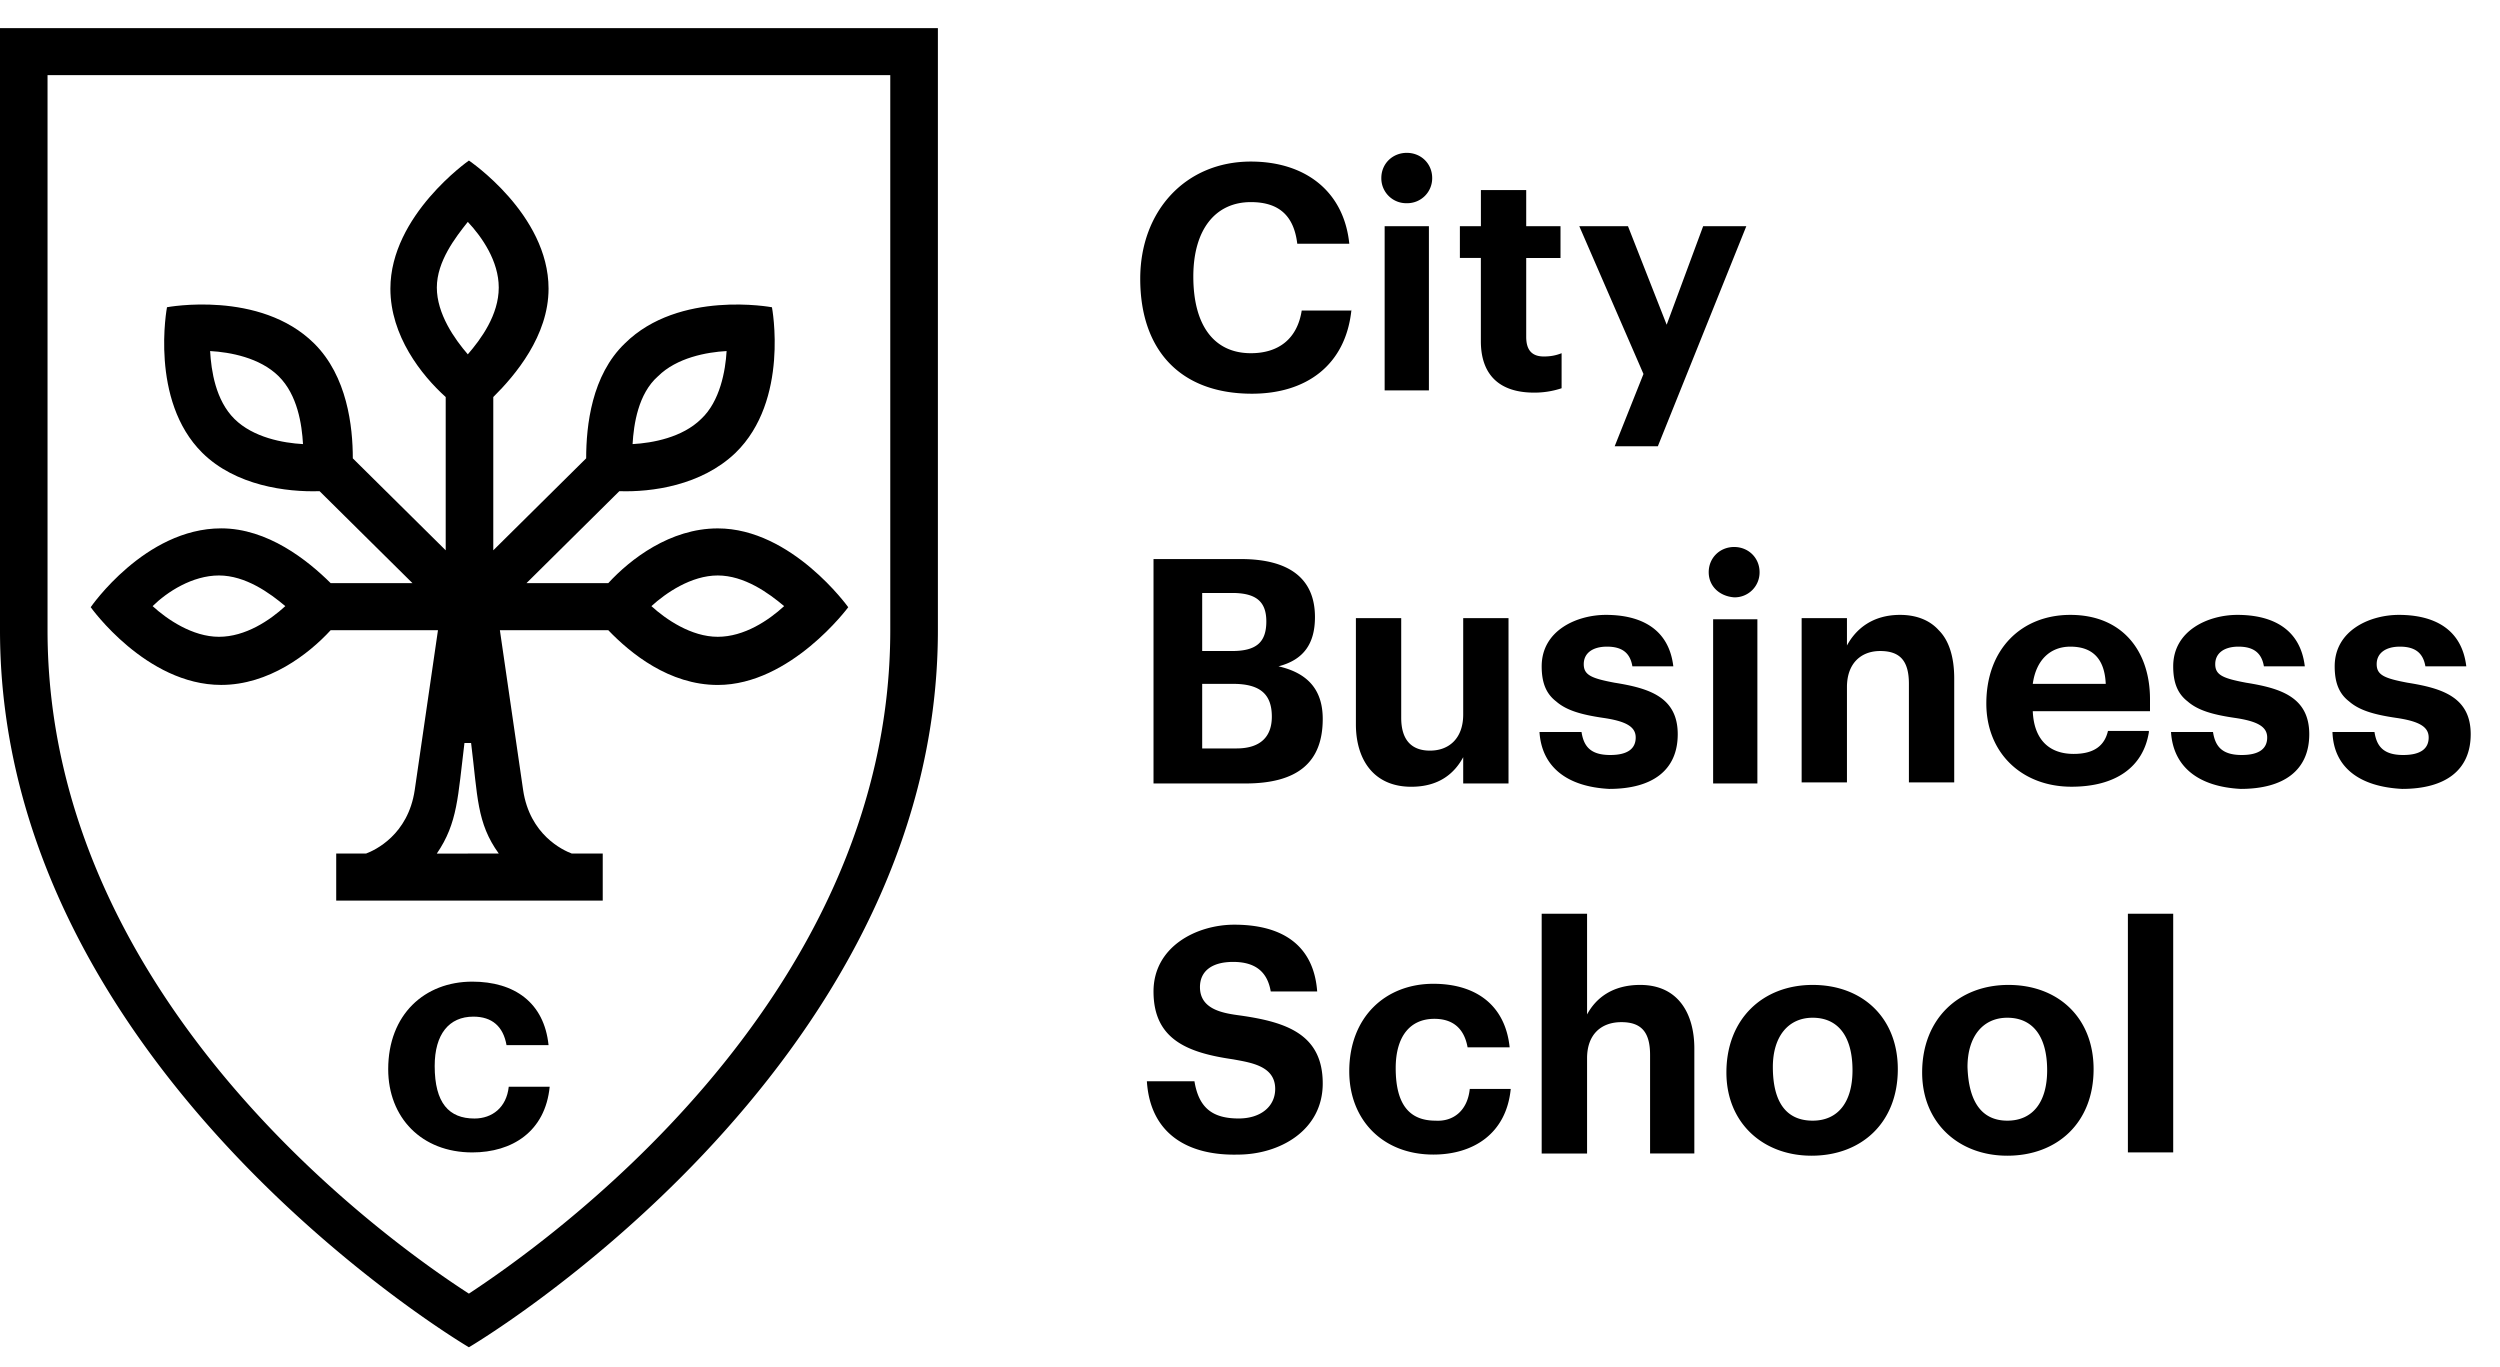 <svg width="64" height="35" viewBox="0 0 64 35" fill="none" xmlns="http://www.w3.org/2000/svg"><path d="M29.53 14.312h2.237c1.245 0 1.896.504 1.896 1.485 0 .673-.283 1.093-.934 1.261.736.168 1.133.588 1.133 1.346 0 1.12-.651 1.653-1.982 1.653h-2.35v-5.745zm1.246.868v1.486h.765c.622 0 .877-.224.877-.757 0-.504-.255-.729-.877-.729h-.765zm0 2.327v1.653h.878c.622 0 .905-.308.905-.813 0-.56-.282-.84-.99-.84h-.793zm7.842-1.654v4.204h-1.16v-.673c-.227.42-.623.757-1.331.757-.963 0-1.416-.7-1.416-1.598v-2.718h1.16v2.55c0 .56.256.841.737.841.482 0 .85-.308.85-.925v-2.466h1.16v.028zm.793 2.887h1.076c.057.364.226.588.736.588.453 0 .651-.168.651-.448s-.255-.42-.85-.505c-.565-.084-.933-.196-1.188-.42-.255-.196-.369-.477-.369-.897 0-.924.907-1.317 1.643-1.317.906 0 1.614.364 1.727 1.317h-1.048c-.056-.336-.254-.504-.65-.504-.37 0-.595.168-.595.448s.198.364.792.476c.878.14 1.614.365 1.614 1.318 0 .924-.65 1.4-1.755 1.4-1.076-.055-1.727-.56-1.784-1.456zm4.332-4.092c0-.364.283-.645.651-.645.368 0 .651.28.651.645a.637.637 0 01-.65.644c-.37-.027-.652-.28-.652-.644zm1.246 1.205v4.204h-1.133v-4.204h1.133zm2.293 0v.672c.226-.42.651-.784 1.36-.784.424 0 .764.14.99.393.255.252.396.672.396 1.232v2.663h-1.16v-2.522c0-.59-.227-.841-.737-.841-.481 0-.849.308-.849.924v2.439h-1.16v-4.204h1.16v.028zm7.73 2.887c-.142.897-.85 1.4-1.982 1.4-1.274 0-2.18-.868-2.18-2.13 0-1.4.906-2.269 2.151-2.269 1.33 0 2.039.925 2.039 2.158v.308h-3.001c.028.7.396 1.093 1.047 1.093.538 0 .793-.224.878-.588h1.047v.028zm-2.01-2.186c-.51 0-.878.336-.963.953h1.868c-.028-.645-.34-.953-.906-.953zm2.576 2.186h1.075c.057.364.227.588.736.588.453 0 .651-.168.651-.448s-.254-.42-.849-.505c-.566-.084-.934-.196-1.189-.42-.254-.196-.368-.477-.368-.897 0-.924.906-1.317 1.642-1.317.906 0 1.614.364 1.727 1.317h-1.047c-.057-.336-.255-.504-.652-.504-.367 0-.594.168-.594.448s.198.364.793.476c.877.14 1.614.365 1.614 1.318 0 .924-.651 1.4-1.756 1.4-1.075-.055-1.727-.56-1.783-1.456zm4.133 0h1.076c.056.364.227.588.736.588.453 0 .651-.168.651-.448s-.255-.42-.849-.505c-.566-.084-.934-.196-1.189-.42-.255-.196-.368-.477-.368-.897 0-.924.906-1.317 1.642-1.317.906 0 1.614.364 1.727 1.317H62.09c-.057-.336-.256-.504-.652-.504-.368 0-.595.168-.595.448s.199.364.793.476c.878.14 1.614.365 1.614 1.318 0 .924-.651 1.4-1.755 1.4-1.104-.055-1.755-.56-1.784-1.456zM34.598 7.92c-.142 1.43-1.16 2.159-2.548 2.159-1.84 0-2.86-1.121-2.86-2.943 0-1.738 1.162-3 2.832-3 1.359 0 2.378.73 2.52 2.103H33.21c-.084-.7-.452-1.065-1.188-1.065-.906 0-1.473.7-1.473 1.906 0 1.26.538 1.962 1.473 1.962.707 0 1.188-.364 1.302-1.093h1.274V7.92zm.764-3.363c0-.364.284-.644.652-.644.368 0 .65.28.65.644a.638.638 0 01-.65.645.637.637 0 01-.652-.645zM36.58 5.79v4.204h-1.133V5.791h1.133zm1.33 2.943v-2.13h-.537V5.79h.538v-.924h1.16v.925h.878v.813h-.878v2.018c0 .336.142.504.453.504.17 0 .312-.028.453-.084v.897a2.184 2.184 0 01-.707.112c-.878 0-1.36-.449-1.36-1.317zm2.52-2.943h1.246l.991 2.523.934-2.523h1.105l-2.265 5.634h-1.105l.737-1.85-1.643-3.783zM29.36 27.68h1.218c.113.7.481.953 1.133.953.566 0 .934-.309.934-.757 0-.589-.623-.673-1.077-.757-1.16-.168-2.038-.504-2.038-1.737 0-1.15 1.104-1.71 2.067-1.71 1.274 0 2.038.56 2.123 1.71h-1.189c-.085-.505-.396-.757-.962-.757s-.85.252-.85.645c0 .588.623.672 1.048.729 1.16.167 2.095.476 2.095 1.737 0 1.205-1.104 1.822-2.18 1.822-1.274.028-2.237-.533-2.322-1.878zm8.267.196h1.048c-.113 1.15-.963 1.681-1.982 1.681-1.302 0-2.152-.896-2.152-2.13 0-1.4.935-2.242 2.152-2.242 1.076 0 1.84.533 1.954 1.626H37.57c-.085-.476-.369-.729-.85-.729-.622 0-.99.449-.99 1.262 0 .953.368 1.345 1.019 1.345.453.028.82-.253.877-.813zm1.84-4.484h1.162v2.578c.226-.42.65-.756 1.359-.756.99 0 1.387.756 1.387 1.625v2.69h-1.133v-2.522c0-.589-.226-.84-.736-.84s-.877.308-.877.924v2.439h-1.162v-6.138zm11.92 6.194c-1.245 0-2.18-.841-2.18-2.13 0-1.374.935-2.242 2.209-2.242s2.18.84 2.18 2.157c0 1.374-.934 2.215-2.209 2.215zm0-.897c.652 0 1.02-.477 1.02-1.29 0-.869-.368-1.345-1.02-1.345-.622 0-1.019.477-1.019 1.261.029.897.368 1.374 1.02 1.374zm4.247-5.297v6.11h-1.16v-6.11h1.16zm-9.258 6.194c-1.246 0-2.18-.841-2.18-2.13 0-1.374.934-2.242 2.208-2.242 1.275 0 2.18.84 2.18 2.157 0 1.374-.934 2.215-2.208 2.215zm.028-.897c.652 0 1.02-.477 1.02-1.29 0-.869-.369-1.345-1.02-1.345-.622 0-1.019.477-1.019 1.261 0 .897.34 1.374 1.02 1.374zM24.01 16.133V.72H0v15.414C0 27.428 12.004 34.49 12.004 34.49S24.01 27.428 24.01 16.133zM12.004 33.117c-1.783-1.15-10.787-7.37-10.787-16.984V1.924h21.574v14.21c0 9.584-9.003 15.806-10.787 16.983z" fill="#000"/><path d="M13.024 27.82h1.048c-.113 1.15-.963 1.682-1.982 1.682-1.302 0-2.152-.897-2.152-2.13 0-1.402.934-2.242 2.152-2.242 1.076 0 1.84.533 1.953 1.625h-1.076c-.084-.476-.368-.729-.849-.729-.623 0-.99.45-.99 1.262 0 .953.367 1.346 1.018 1.346.453 0 .821-.281.878-.814zm5.35-14.293c-1.217 0-2.236.785-2.803 1.402h-2.094l2.378-2.355c.821.028 2.095-.14 2.973-.98 1.387-1.346.934-3.728.934-3.728s-2.378-.449-3.765.925c-.85.813-.991 2.102-.991 2.942l-2.378 2.355v-3.924c.566-.56 1.415-1.57 1.415-2.774 0-1.906-2.039-3.28-2.039-3.28s-2.01 1.402-2.01 3.28c0 1.205.793 2.214 1.416 2.774v3.924l-2.378-2.354c0-.813-.142-2.103-.991-2.943-1.389-1.374-3.766-.926-3.766-.926s-.453 2.383.905 3.728c.85.84 2.152 1.009 3.001.981l2.378 2.354H8.465c-.594-.589-1.613-1.402-2.803-1.402-1.953 0-3.34 2.018-3.34 2.018s1.415 1.99 3.34 1.99c1.218 0 2.237-.785 2.803-1.401h2.747l-.595 4.092c-.17 1.15-1.02 1.541-1.246 1.626h-.764v1.204h6.823v-1.204h-.792c-.227-.085-1.076-.477-1.246-1.626l-.595-4.092h2.775c.566.589 1.557 1.402 2.803 1.402 1.868 0 3.34-1.99 3.34-1.99s-1.444-2.018-3.34-2.018zm-1.529-3.895c.482-.477 1.246-.617 1.756-.645-.028.504-.17 1.29-.651 1.738-.482.476-1.246.616-1.756.644.029-.504.142-1.289.651-1.737zM6.002 10.725c-.482-.477-.595-1.234-.623-1.738.51.028 1.274.168 1.755.645.482.476.595 1.233.623 1.737-.51-.028-1.274-.168-1.755-.644zm-.397 5.577c-.679 0-1.33-.449-1.698-.785.368-.364 1.019-.785 1.698-.785.68 0 1.302.449 1.699.785-.396.364-1.019.785-1.699.785zm5.578-8.94c0-.673.481-1.29.793-1.682.368.392.792 1.009.792 1.681 0 .701-.453 1.317-.792 1.71-.34-.393-.793-1.037-.793-1.71zm.793 14.49h-.794c.538-.786.538-1.459.708-2.832h.17c.17 1.373.142 2.046.708 2.83l-.792.001zm6.398-5.55c-.68 0-1.33-.449-1.698-.785.368-.336 1.019-.785 1.698-.785.68 0 1.303.449 1.7.785-.397.364-1.02.785-1.7.785z" fill="#000"/></svg>